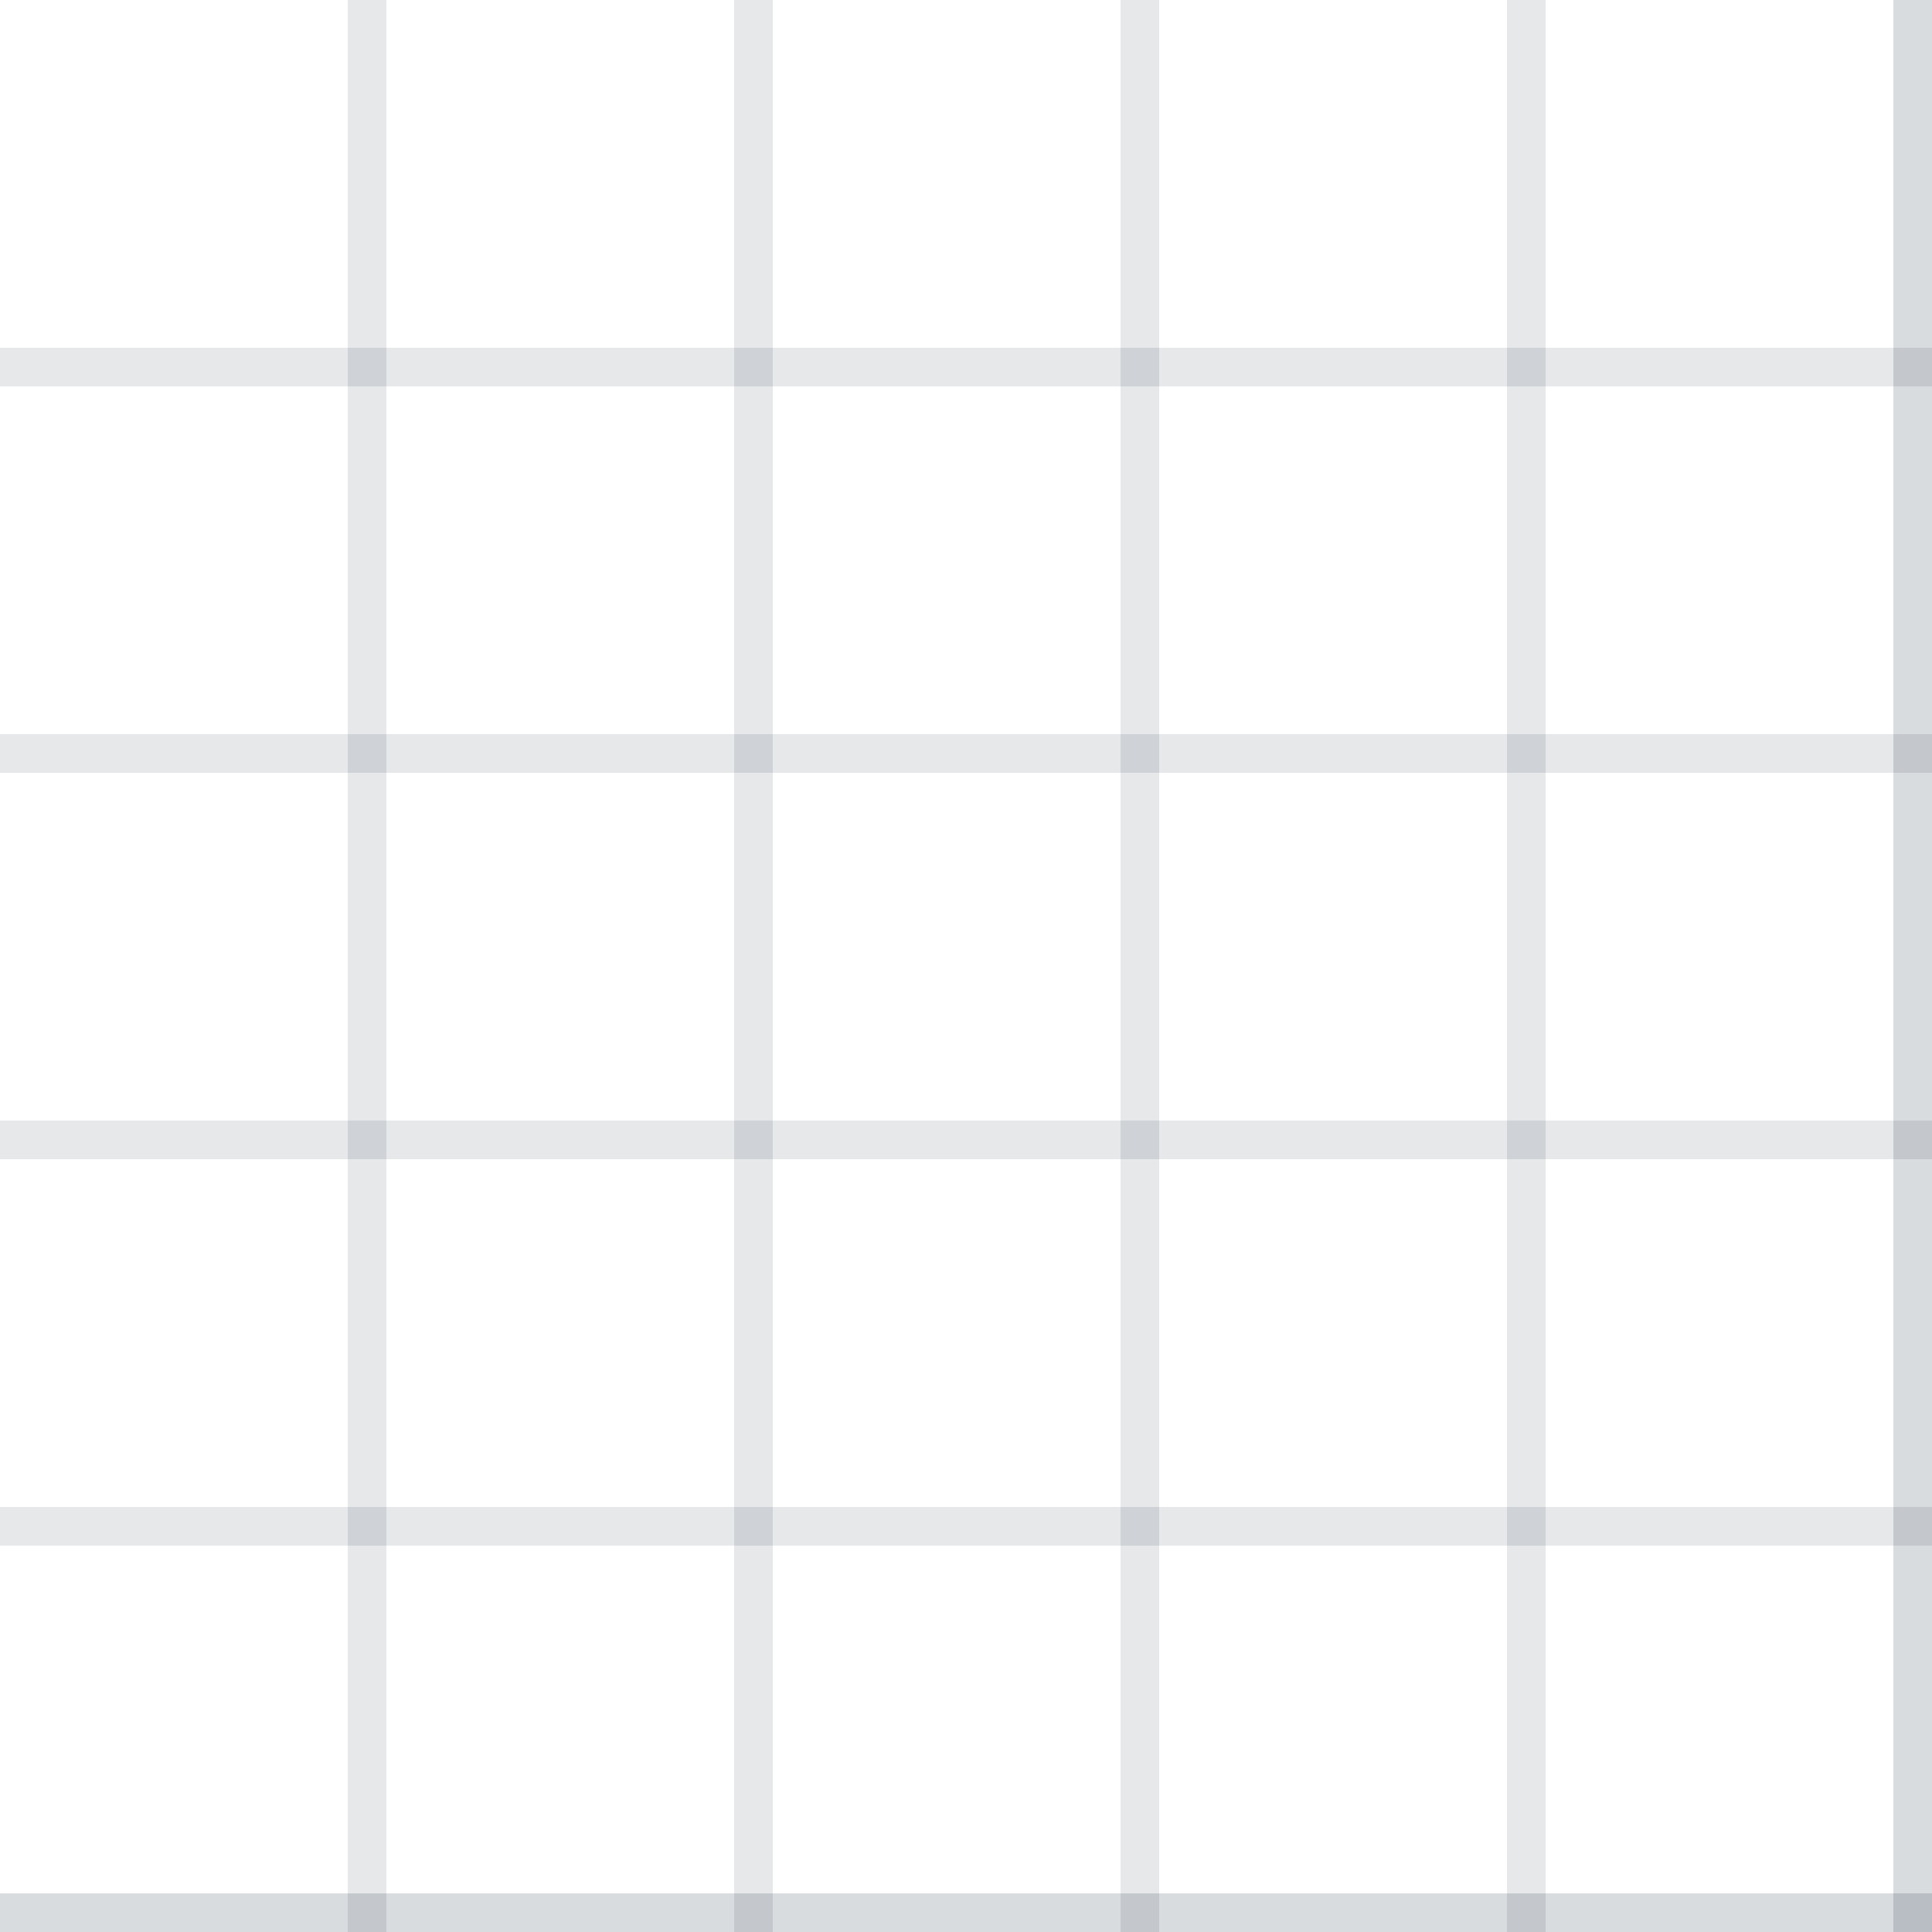 <svg width="50" height="50" viewBox="0 0 50 50" xmlns="http://www.w3.org/2000/svg">

    <g fill="#001529" fill-rule="evenodd">
        <path opacity=".1" d="M9 0h1v50H9zm10 0h1v50h-1zm10 0h1v50h-1zm10 0h1v50h-1z"/>
        <path opacity=".15" d="M49 0h1v50h-1z"/>
        <path opacity=".1" d="M0 10V9h50v1zm0 10v-1h50v1zm0 10v-1h50v1zm0 10v-1h50v1z"/>
        <path opacity=".15" d="M0 50v-1h50v1z"/>
    </g>
</svg>
